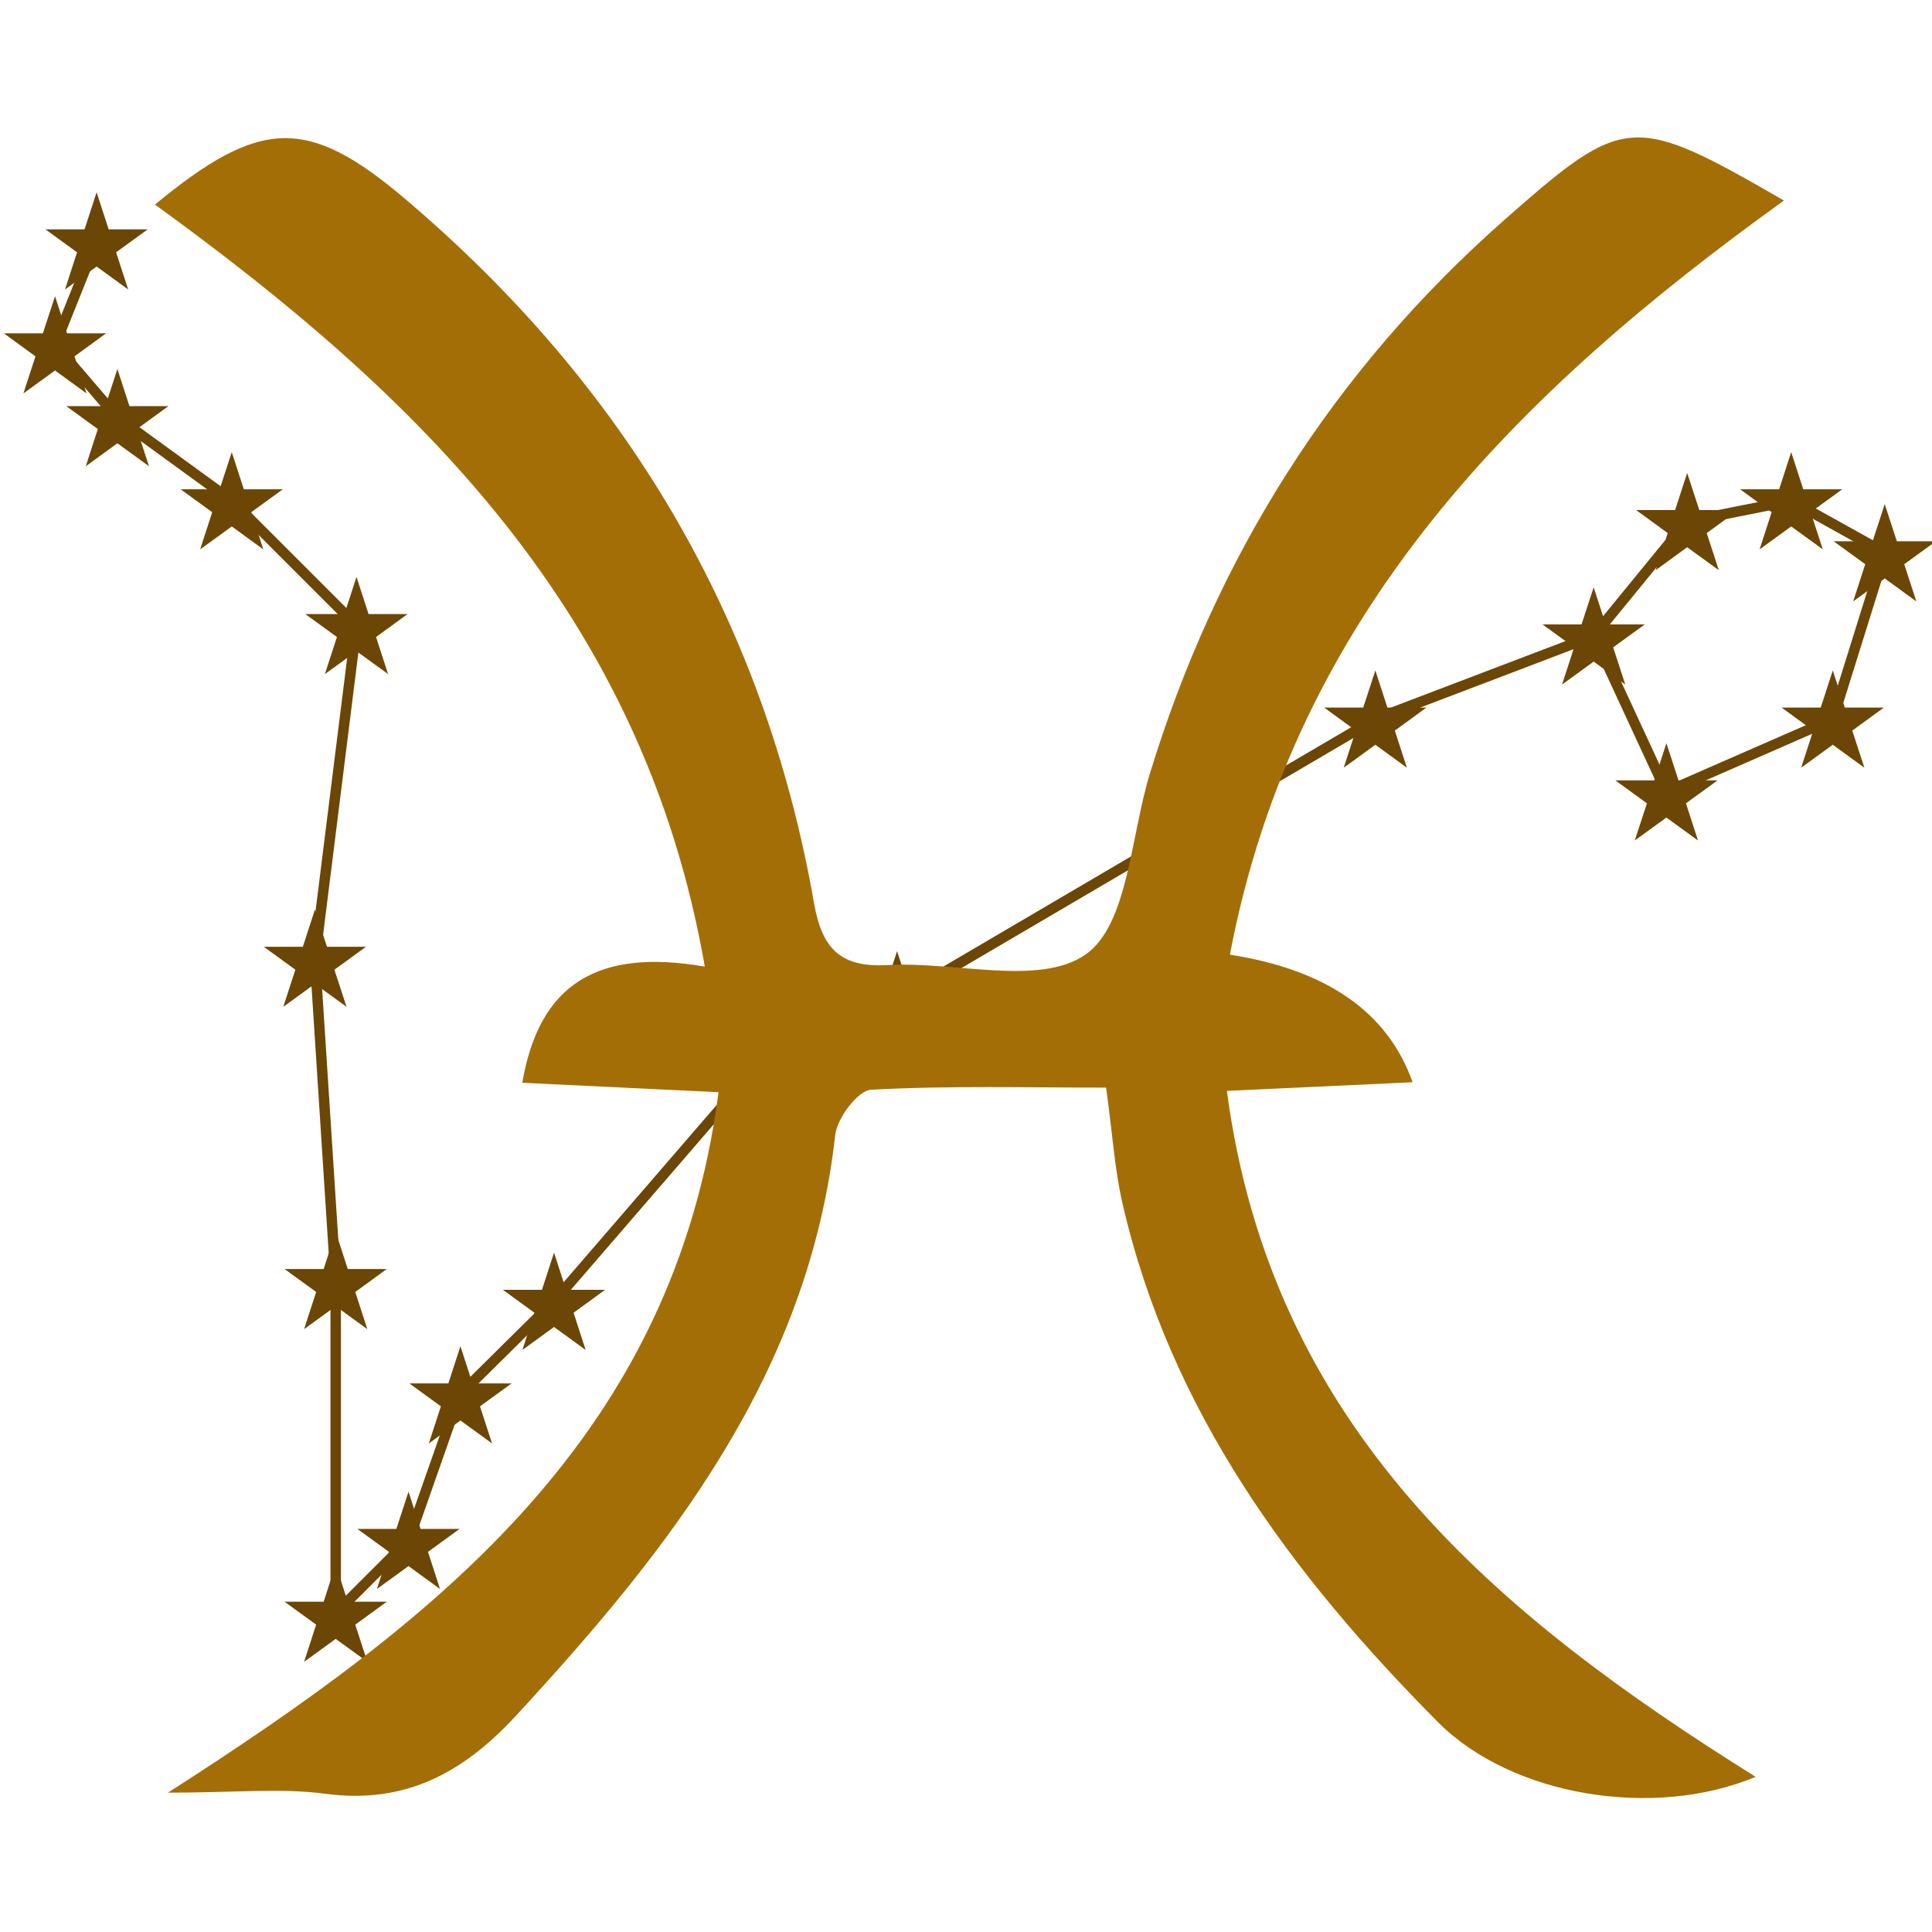 <?xml version="1.0" encoding="UTF-8"?>
<svg id="symbols" xmlns="http://www.w3.org/2000/svg" viewBox="0 0 250 250">
  <defs>
    <style>
      .cls-1 {
        fill: #6c4604;
      }

      .cls-2 {
        fill: #a46e07;
      }

      .cls-3 {
        fill: none;
        stroke: #6c4604;
        stroke-miterlimit: 10;
        stroke-width: 1.35px;
      }
    </style>
  </defs>
  <g>
    <polygon class="cls-1" points="12.5 24.88 14.06 29.68 19.11 29.68 15.02 32.65 16.59 37.46 12.5 34.49 8.41 37.46 9.97 32.65 5.88 29.68 10.94 29.68 12.5 24.88"/>
    <polygon class="cls-1" points="7.12 38.33 8.68 43.13 13.73 43.13 9.64 46.11 11.2 50.91 7.12 47.94 3.03 50.91 4.59 46.11 .5 43.13 5.55 43.13 7.12 38.33"/>
    <polygon class="cls-1" points="15.19 47.75 16.75 52.55 21.8 52.55 17.71 55.52 19.28 60.33 15.19 57.36 11.1 60.33 12.66 55.52 8.57 52.55 13.63 52.55 15.19 47.75"/>
    <polygon class="cls-1" points="29.99 58.51 31.55 63.31 36.6 63.31 32.51 66.28 34.07 71.09 29.99 68.12 25.9 71.09 27.46 66.28 23.37 63.31 28.42 63.31 29.99 58.51"/>
    <polygon class="cls-1" points="46.13 74.65 47.69 79.46 52.74 79.46 48.66 82.43 50.22 87.23 46.13 84.26 42.04 87.23 43.6 82.43 39.51 79.46 44.57 79.46 46.13 74.65"/>
    <polygon class="cls-1" points="40.75 117.7 42.31 122.51 47.36 122.51 43.27 125.48 44.84 130.28 40.75 127.31 36.66 130.28 38.22 125.48 34.13 122.51 39.19 122.51 40.75 117.7"/>
    <polygon class="cls-1" points="43.44 159.4 45 164.21 50.05 164.21 45.97 167.18 47.53 171.99 43.44 169.02 39.35 171.99 40.91 167.18 36.82 164.21 41.88 164.21 43.44 159.4"/>
    <polygon class="cls-1" points="43.44 202.45 45 207.26 50.05 207.26 45.97 210.23 47.53 215.04 43.44 212.07 39.35 215.04 40.91 210.23 36.82 207.26 41.88 207.26 43.44 202.45"/>
    <polygon class="cls-1" points="52.86 193.03 54.42 197.84 59.47 197.84 55.38 200.81 56.94 205.62 52.86 202.65 48.77 205.62 50.33 200.81 46.24 197.84 51.29 197.84 52.86 193.03"/>
    <polygon class="cls-1" points="59.58 174.2 61.14 179.01 66.2 179.01 62.11 181.98 63.67 186.78 59.58 183.81 55.49 186.78 57.05 181.98 52.97 179.01 58.02 179.01 59.58 174.2"/>
    <polygon class="cls-1" points="71.69 162.09 73.25 166.9 78.3 166.9 74.22 169.87 75.78 174.68 71.69 171.71 67.6 174.68 69.16 169.87 65.07 166.9 70.13 166.9 71.69 162.09"/>
    <polygon class="cls-1" points="97.25 132.5 98.81 137.3 103.86 137.3 99.78 140.27 101.34 145.08 97.25 142.11 93.16 145.08 94.72 140.27 90.63 137.3 95.69 137.3 97.25 132.5"/>
    <polygon class="cls-1" points="116.08 123.08 117.64 127.89 122.7 127.89 118.61 130.86 120.17 135.66 116.08 132.69 111.99 135.66 113.56 130.86 109.47 127.89 114.52 127.89 116.08 123.08"/>
    <polygon class="cls-1" points="177.97 86.76 179.53 91.56 184.58 91.56 180.49 94.54 182.05 99.34 177.97 96.37 173.88 99.34 175.44 94.54 171.35 91.56 176.4 91.56 177.97 86.76"/>
    <polygon class="cls-1" points="206.22 76 207.78 80.8 212.83 80.8 208.74 83.77 210.31 88.58 206.22 85.61 202.13 88.58 203.69 83.77 199.6 80.8 204.65 80.8 206.22 76"/>
    <polygon class="cls-1" points="215.63 96.18 217.2 100.98 222.25 100.98 218.16 103.95 219.72 108.76 215.63 105.79 211.54 108.76 213.11 103.95 209.02 100.98 214.07 100.98 215.63 96.18"/>
    <polygon class="cls-1" points="237.16 86.76 238.72 91.56 243.77 91.56 239.68 94.54 241.25 99.34 237.16 96.37 233.07 99.34 234.63 94.54 230.54 91.56 235.6 91.56 237.16 86.76"/>
    <polygon class="cls-1" points="218.32 61.2 219.89 66 224.94 66 220.85 68.98 222.41 73.78 218.32 70.81 214.24 73.78 215.8 68.98 211.71 66 216.76 66 218.32 61.2"/>
    <polygon class="cls-1" points="231.78 58.51 233.34 63.31 238.39 63.31 234.3 66.28 235.87 71.09 231.78 68.12 227.69 71.09 229.25 66.28 225.16 63.31 230.22 63.31 231.78 58.51"/>
    <polygon class="cls-1" points="243.88 65.23 245.45 70.04 250.5 70.04 246.41 73.01 247.97 77.82 243.88 74.85 239.8 77.82 241.36 73.01 237.27 70.04 242.32 70.04 243.88 65.23"/>
    <polyline class="cls-3" points="12.5 31.17 7.12 44.62 15.19 54.04 29.99 64.8 46.13 80.94 40.75 123.99 43.44 165.7 43.44 208.74 52.86 199.33 59.47 180.49 71.69 168.39 97.25 138.79 116.08 129.37 177.97 93.05 206.22 82.29 218.32 67.49 231.78 64.8 243.88 71.53 237.16 93.05 215.63 102.47 207.16 84.17"/>
  </g>
  <path class="cls-2" d="m159.14,123.53q18.85,2.94,23.65,16.51c-7.52.35-14.73.69-24.03,1.12,5.78,43.72,34.98,67.86,68.42,88.76-13.1,5.49-31.53,2.57-41.13-7.1-18.95-19.08-34.63-40.25-40.8-67.1-1.01-4.37-1.28-8.91-2.12-14.98-9.99,0-20.22-.28-30.41.27-1.7.09-4.39,3.66-4.64,5.85-3.44,30.79-21.3,53.48-41.31,75.15-6.83,7.39-14.32,11.49-24.71,10.1-5.68-.76-11.54-.14-20.33-.14,35.49-22.74,65.49-46.45,71.25-90.64-9.19-.44-17.07-.82-25.39-1.22,2.18-12.87,9.84-17.42,23.61-15.03-7.96-45.78-37.11-73.93-71.15-98.61,13.58-11.19,19.72-11.44,32.27-.82,28.47,24.1,46.56,54.33,53.01,91.19,1.03,5.89,3.4,8.39,9.54,8.04,8.72-.5,19.61,2.77,25.58-1.35,5.51-3.81,5.84-15.21,8.31-23.31,8.61-28.26,23.81-52.3,46-71.85,15.5-13.65,16.54-13.7,36.08-2.42-34.4,24.74-63.27,53.29-71.69,97.58Z"/>
</svg>